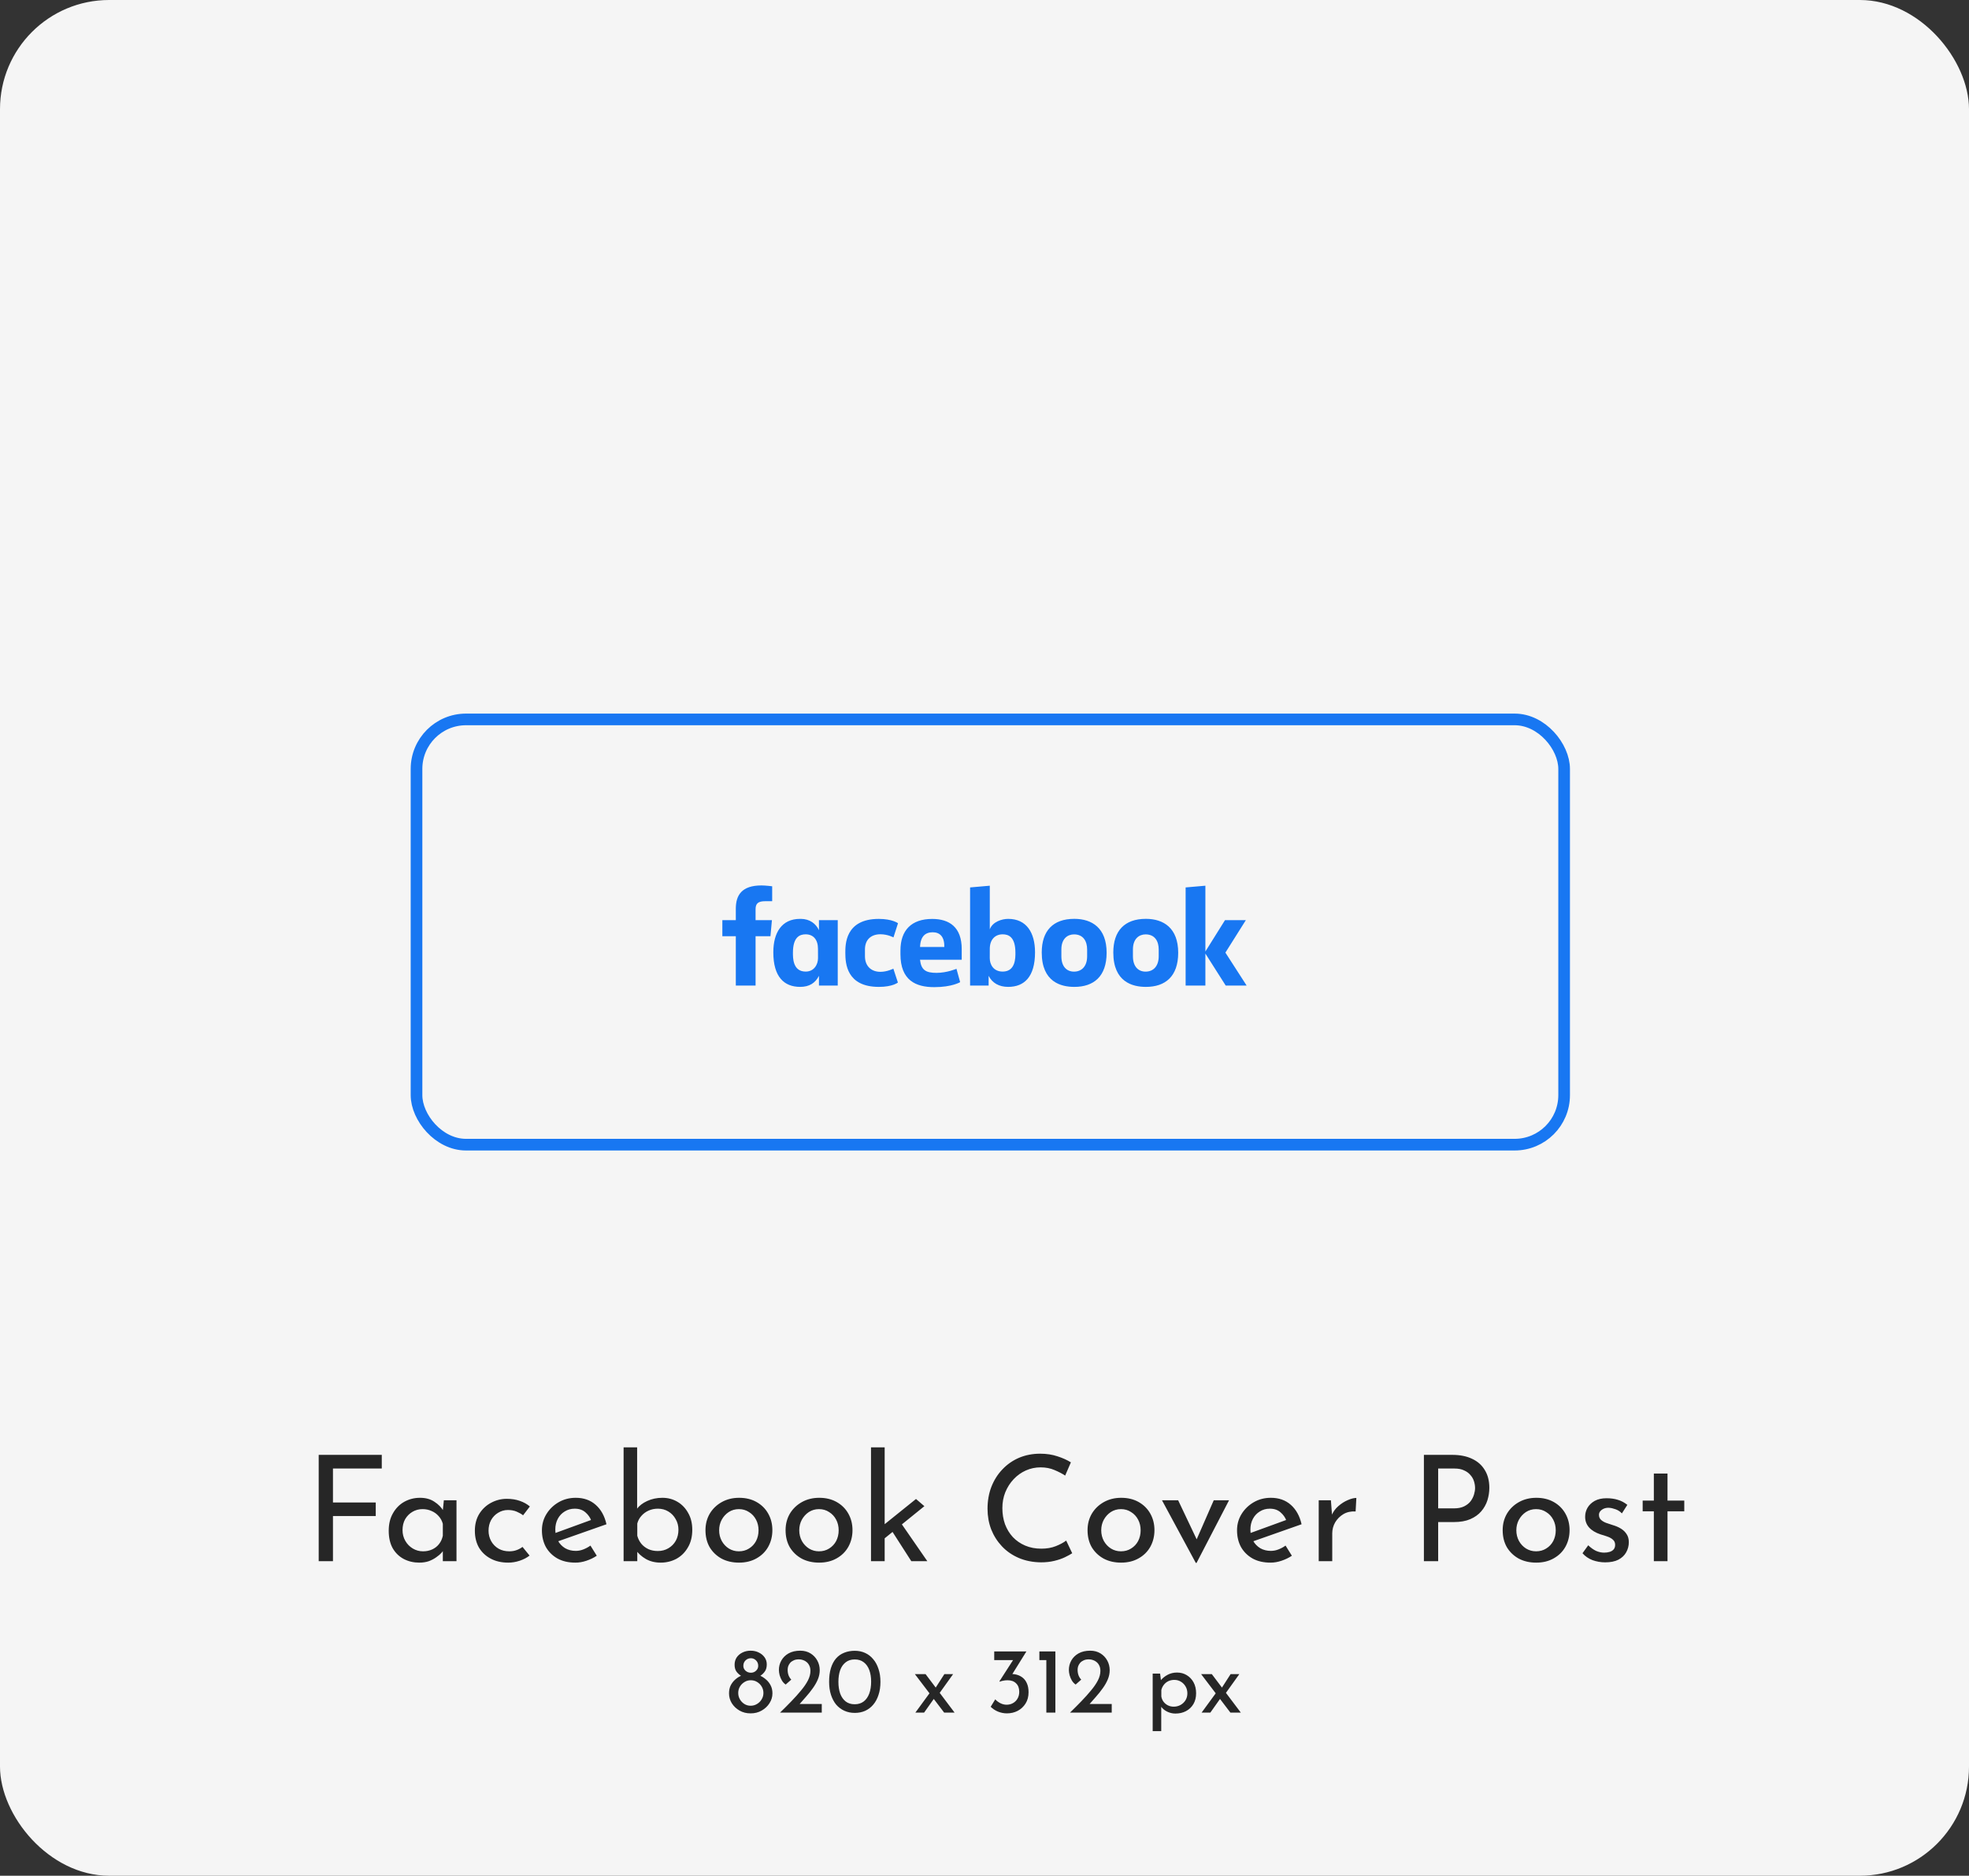 <svg width="169" height="161" viewBox="0 0 169 161" fill="none" xmlns="http://www.w3.org/2000/svg">
<rect x="0" y="0" width="169" height="161" fill="#333333" stroke="none"/>
<rect width="169" height="161" rx="9.367" fill="#F5F5F5"/>
<rect x="35.75" y="61.75" width="98.5" height="36.5" rx="4.25" stroke="#1877F2" strokeWidth="1.5"/>
<path d="M27.354 124.876H32.768V126.049H28.578V128.965H32.251V130.126H28.578V134H27.354V124.876ZM35.988 134.126C35.5 134.126 35.054 134.021 34.651 133.811C34.255 133.6 33.94 133.293 33.704 132.889C33.477 132.477 33.364 131.977 33.364 131.388C33.364 130.807 33.485 130.307 33.729 129.886C33.973 129.457 34.297 129.129 34.701 128.902C35.113 128.674 35.563 128.561 36.051 128.561C36.539 128.561 36.952 128.674 37.288 128.902C37.625 129.12 37.881 129.381 38.058 129.684L37.982 129.886L38.096 128.775H39.181V134H38.008V132.637L38.134 132.94C38.1 133.024 38.024 133.133 37.907 133.268C37.797 133.394 37.646 133.525 37.452 133.659C37.267 133.794 37.053 133.907 36.809 134C36.565 134.084 36.291 134.126 35.988 134.126ZM36.304 133.154C36.598 133.154 36.863 133.1 37.099 132.99C37.334 132.881 37.528 132.73 37.679 132.536C37.839 132.334 37.949 132.094 38.008 131.817V130.795C37.94 130.542 37.822 130.323 37.654 130.138C37.486 129.945 37.284 129.798 37.048 129.697C36.813 129.587 36.552 129.533 36.266 129.533C35.955 129.533 35.669 129.608 35.408 129.76C35.147 129.911 34.937 130.121 34.777 130.391C34.625 130.66 34.55 130.975 34.55 131.337C34.55 131.674 34.63 131.981 34.789 132.258C34.949 132.536 35.164 132.755 35.433 132.915C35.702 133.075 35.993 133.154 36.304 133.154ZM45.453 133.52C45.217 133.706 44.935 133.853 44.607 133.962C44.279 134.072 43.951 134.126 43.623 134.126C43.051 134.126 42.55 134.013 42.121 133.785C41.692 133.558 41.355 133.243 41.111 132.839C40.876 132.427 40.758 131.943 40.758 131.388C40.758 130.832 40.884 130.349 41.137 129.936C41.397 129.524 41.734 129.209 42.146 128.99C42.567 128.763 43.017 128.649 43.496 128.649C43.917 128.649 44.292 128.708 44.62 128.826C44.956 128.944 45.242 129.103 45.478 129.305L44.897 130.063C44.746 129.945 44.561 129.84 44.342 129.747C44.123 129.655 43.875 129.608 43.597 129.608C43.295 129.608 43.013 129.688 42.752 129.848C42.499 129.999 42.298 130.21 42.146 130.479C42.003 130.748 41.932 131.051 41.932 131.388C41.932 131.707 42.007 132.006 42.159 132.284C42.31 132.553 42.521 132.767 42.79 132.927C43.059 133.079 43.366 133.154 43.711 133.154C43.938 133.154 44.144 133.121 44.329 133.054C44.523 132.986 44.695 132.894 44.847 132.776L45.453 133.52ZM49.391 134.126C48.793 134.126 48.28 134.008 47.851 133.773C47.422 133.529 47.09 133.201 46.854 132.788C46.627 132.368 46.513 131.888 46.513 131.35C46.513 130.837 46.644 130.37 46.905 129.949C47.165 129.528 47.515 129.192 47.952 128.939C48.389 128.687 48.877 128.561 49.416 128.561C50.106 128.561 50.678 128.763 51.132 129.167C51.587 129.57 51.894 130.126 52.053 130.832L47.75 132.347L47.472 131.653L51.006 130.365L50.754 130.53C50.653 130.252 50.484 130.012 50.249 129.81C50.013 129.6 49.706 129.495 49.328 129.495C49.008 129.495 48.722 129.575 48.469 129.734C48.217 129.886 48.019 130.096 47.876 130.365C47.733 130.635 47.662 130.942 47.662 131.287C47.662 131.648 47.737 131.968 47.889 132.246C48.04 132.515 48.246 132.73 48.507 132.889C48.777 133.041 49.079 133.117 49.416 133.117C49.643 133.117 49.862 133.075 50.072 132.99C50.291 132.906 50.493 132.797 50.678 132.662L51.221 133.533C50.96 133.71 50.665 133.853 50.337 133.962C50.017 134.072 49.702 134.126 49.391 134.126ZM56.704 134.126C56.225 134.126 55.8 134.021 55.43 133.811C55.068 133.6 54.778 133.335 54.559 133.016L54.698 132.65V134H53.524V124.232H54.685V129.974L54.647 129.533C54.858 129.246 55.156 129.015 55.543 128.838C55.939 128.653 56.376 128.561 56.856 128.561C57.327 128.561 57.756 128.674 58.143 128.902C58.53 129.129 58.837 129.448 59.064 129.861C59.3 130.264 59.418 130.748 59.418 131.312C59.418 131.901 59.291 132.406 59.039 132.826C58.795 133.247 58.467 133.571 58.055 133.798C57.642 134.017 57.192 134.126 56.704 134.126ZM56.465 133.129C56.801 133.129 57.104 133.049 57.373 132.889C57.642 132.73 57.853 132.515 58.004 132.246C58.156 131.968 58.231 131.653 58.231 131.299C58.231 130.963 58.151 130.66 57.992 130.391C57.84 130.113 57.63 129.894 57.361 129.734C57.1 129.575 56.801 129.495 56.465 129.495C56.179 129.495 55.914 129.549 55.67 129.659C55.426 129.768 55.219 129.92 55.051 130.113C54.883 130.298 54.765 130.517 54.698 130.769V131.817C54.765 132.069 54.879 132.296 55.039 132.498C55.198 132.692 55.4 132.847 55.644 132.965C55.888 133.075 56.162 133.129 56.465 133.129ZM60.551 131.337C60.551 130.816 60.673 130.344 60.917 129.924C61.169 129.503 61.514 129.171 61.952 128.927C62.389 128.683 62.885 128.561 63.441 128.561C64.013 128.561 64.513 128.683 64.942 128.927C65.371 129.171 65.704 129.503 65.939 129.924C66.175 130.344 66.293 130.816 66.293 131.337C66.293 131.859 66.175 132.334 65.939 132.763C65.704 133.184 65.367 133.516 64.93 133.76C64.501 134.004 64 134.126 63.428 134.126C62.873 134.126 62.376 134.013 61.939 133.785C61.51 133.55 61.169 133.226 60.917 132.814C60.673 132.393 60.551 131.901 60.551 131.337ZM61.724 131.35C61.724 131.686 61.8 131.993 61.952 132.271C62.103 132.54 62.305 132.755 62.557 132.915C62.818 133.075 63.104 133.154 63.415 133.154C63.743 133.154 64.034 133.075 64.286 132.915C64.547 132.755 64.749 132.54 64.892 132.271C65.035 131.993 65.106 131.686 65.106 131.35C65.106 131.013 65.035 130.71 64.892 130.441C64.749 130.164 64.547 129.945 64.286 129.785C64.034 129.617 63.743 129.533 63.415 129.533C63.096 129.533 62.805 129.617 62.545 129.785C62.292 129.953 62.09 130.176 61.939 130.454C61.796 130.723 61.724 131.022 61.724 131.35ZM67.427 131.337C67.427 130.816 67.549 130.344 67.793 129.924C68.046 129.503 68.391 129.171 68.828 128.927C69.266 128.683 69.762 128.561 70.317 128.561C70.89 128.561 71.39 128.683 71.819 128.927C72.248 129.171 72.581 129.503 72.816 129.924C73.052 130.344 73.17 130.816 73.17 131.337C73.17 131.859 73.052 132.334 72.816 132.763C72.581 133.184 72.244 133.516 71.807 133.76C71.378 134.004 70.877 134.126 70.305 134.126C69.75 134.126 69.253 134.013 68.816 133.785C68.387 133.55 68.046 133.226 67.793 132.814C67.549 132.393 67.427 131.901 67.427 131.337ZM68.601 131.35C68.601 131.686 68.677 131.993 68.828 132.271C68.98 132.54 69.182 132.755 69.434 132.915C69.695 133.075 69.981 133.154 70.292 133.154C70.62 133.154 70.911 133.075 71.163 132.915C71.424 132.755 71.626 132.54 71.769 132.271C71.912 131.993 71.983 131.686 71.983 131.35C71.983 131.013 71.912 130.71 71.769 130.441C71.626 130.164 71.424 129.945 71.163 129.785C70.911 129.617 70.62 129.533 70.292 129.533C69.973 129.533 69.682 129.617 69.421 129.785C69.169 129.953 68.967 130.176 68.816 130.454C68.673 130.723 68.601 131.022 68.601 131.35ZM74.759 134V124.232H75.932V134H74.759ZM77.194 130.53L79.592 134H78.217L76.412 131.186L77.194 130.53ZM75.566 132.334L75.453 131.211L78.621 128.662L79.34 129.28L75.566 132.334ZM92.029 133.319C91.877 133.419 91.671 133.533 91.41 133.659C91.149 133.785 90.842 133.891 90.489 133.975C90.144 134.059 89.765 134.101 89.353 134.101C88.647 134.093 88.007 133.966 87.435 133.722C86.871 133.478 86.392 133.146 85.996 132.725C85.601 132.305 85.294 131.821 85.075 131.274C84.865 130.719 84.76 130.13 84.76 129.507C84.76 128.826 84.869 128.199 85.088 127.627C85.315 127.046 85.63 126.546 86.034 126.125C86.438 125.696 86.913 125.364 87.46 125.128C88.016 124.893 88.621 124.775 89.278 124.775C89.824 124.775 90.321 124.851 90.767 125.002C91.213 125.145 91.595 125.317 91.915 125.519L91.423 126.655C91.171 126.487 90.863 126.327 90.502 126.176C90.148 126.024 89.753 125.948 89.315 125.948C88.869 125.948 88.449 126.037 88.053 126.213C87.658 126.39 87.309 126.638 87.006 126.958C86.703 127.278 86.463 127.652 86.287 128.081C86.118 128.502 86.034 128.956 86.034 129.444C86.034 129.941 86.11 130.403 86.261 130.832C86.421 131.253 86.644 131.619 86.93 131.93C87.225 132.242 87.578 132.486 87.99 132.662C88.403 132.839 88.865 132.927 89.378 132.927C89.841 132.927 90.253 132.856 90.615 132.713C90.977 132.57 91.276 132.41 91.511 132.233L92.029 133.319ZM93.345 131.337C93.345 130.816 93.467 130.344 93.711 129.924C93.964 129.503 94.309 129.171 94.746 128.927C95.184 128.683 95.68 128.561 96.235 128.561C96.807 128.561 97.308 128.683 97.737 128.927C98.166 129.171 98.499 129.503 98.734 129.924C98.97 130.344 99.087 130.816 99.087 131.337C99.087 131.859 98.97 132.334 98.734 132.763C98.499 133.184 98.162 133.516 97.725 133.76C97.295 134.004 96.795 134.126 96.223 134.126C95.667 134.126 95.171 134.013 94.734 133.785C94.305 133.55 93.964 133.226 93.711 132.814C93.467 132.393 93.345 131.901 93.345 131.337ZM94.519 131.35C94.519 131.686 94.595 131.993 94.746 132.271C94.898 132.54 95.1 132.755 95.352 132.915C95.613 133.075 95.899 133.154 96.21 133.154C96.538 133.154 96.829 133.075 97.081 132.915C97.342 132.755 97.544 132.54 97.687 132.271C97.83 131.993 97.901 131.686 97.901 131.35C97.901 131.013 97.83 130.71 97.687 130.441C97.544 130.164 97.342 129.945 97.081 129.785C96.829 129.617 96.538 129.533 96.21 129.533C95.89 129.533 95.6 129.617 95.339 129.785C95.087 129.953 94.885 130.176 94.734 130.454C94.591 130.723 94.519 131.022 94.519 131.35ZM102.637 134.151L99.734 128.775H101.122L103.091 132.927L102.371 132.902L104.176 128.775H105.489L102.7 134.151H102.637ZM109.052 134.126C108.455 134.126 107.942 134.008 107.513 133.773C107.083 133.529 106.751 133.201 106.516 132.788C106.288 132.368 106.175 131.888 106.175 131.35C106.175 130.837 106.305 130.37 106.566 129.949C106.827 129.528 107.176 129.192 107.614 128.939C108.051 128.687 108.539 128.561 109.077 128.561C109.767 128.561 110.339 128.763 110.794 129.167C111.248 129.57 111.555 130.126 111.715 130.832L107.412 132.347L107.134 131.653L110.668 130.365L110.415 130.53C110.314 130.252 110.146 130.012 109.91 129.81C109.675 129.6 109.368 129.495 108.989 129.495C108.669 129.495 108.383 129.575 108.131 129.734C107.879 129.886 107.681 130.096 107.538 130.365C107.395 130.635 107.323 130.942 107.323 131.287C107.323 131.648 107.399 131.968 107.55 132.246C107.702 132.515 107.908 132.73 108.169 132.889C108.438 133.041 108.741 133.117 109.077 133.117C109.305 133.117 109.523 133.075 109.734 132.99C109.952 132.906 110.154 132.797 110.339 132.662L110.882 133.533C110.621 133.71 110.327 133.853 109.999 133.962C109.679 134.072 109.363 134.126 109.052 134.126ZM114.233 128.775L114.347 130.29L114.284 130.088C114.418 129.768 114.612 129.499 114.864 129.28C115.125 129.053 115.394 128.88 115.672 128.763C115.958 128.637 116.206 128.573 116.416 128.573L116.353 129.734C115.958 129.709 115.609 129.785 115.306 129.962C115.011 130.138 114.776 130.374 114.599 130.668C114.431 130.963 114.347 131.278 114.347 131.615V134H113.186V128.775H114.233ZM124.649 124.876C125.314 124.876 125.882 124.989 126.353 125.216C126.824 125.435 127.186 125.755 127.438 126.176C127.699 126.596 127.83 127.105 127.83 127.703C127.83 128.064 127.775 128.422 127.666 128.775C127.556 129.12 127.38 129.436 127.136 129.722C126.9 129.999 126.589 130.222 126.202 130.391C125.815 130.559 125.344 130.643 124.788 130.643H123.438V134H122.214V124.876H124.649ZM124.776 129.469C125.137 129.469 125.436 129.411 125.672 129.293C125.907 129.175 126.092 129.028 126.227 128.851C126.362 128.666 126.458 128.472 126.517 128.271C126.576 128.069 126.606 127.888 126.606 127.728C126.606 127.543 126.576 127.353 126.517 127.16C126.458 126.958 126.357 126.777 126.214 126.617C126.08 126.449 125.899 126.314 125.672 126.213C125.453 126.104 125.179 126.049 124.851 126.049H123.438V129.469H124.776ZM128.975 131.337C128.975 130.816 129.097 130.344 129.341 129.924C129.593 129.503 129.938 129.171 130.375 128.927C130.813 128.683 131.309 128.561 131.865 128.561C132.437 128.561 132.937 128.683 133.366 128.927C133.795 129.171 134.128 129.503 134.363 129.924C134.599 130.344 134.717 130.816 134.717 131.337C134.717 131.859 134.599 132.334 134.363 132.763C134.128 133.184 133.791 133.516 133.354 133.76C132.925 134.004 132.424 134.126 131.852 134.126C131.297 134.126 130.8 134.013 130.363 133.785C129.934 133.55 129.593 133.226 129.341 132.814C129.097 132.393 128.975 131.901 128.975 131.337ZM130.148 131.35C130.148 131.686 130.224 131.993 130.375 132.271C130.527 132.54 130.729 132.755 130.981 132.915C131.242 133.075 131.528 133.154 131.839 133.154C132.167 133.154 132.458 133.075 132.71 132.915C132.971 132.755 133.173 132.54 133.316 132.271C133.459 131.993 133.53 131.686 133.53 131.35C133.53 131.013 133.459 130.71 133.316 130.441C133.173 130.164 132.971 129.945 132.71 129.785C132.458 129.617 132.167 129.533 131.839 129.533C131.52 129.533 131.229 129.617 130.969 129.785C130.716 129.953 130.514 130.176 130.363 130.454C130.22 130.723 130.148 131.022 130.148 131.35ZM137.77 134.101C137.4 134.101 137.038 134.038 136.684 133.912C136.339 133.777 136.053 133.579 135.826 133.319L136.318 132.637C136.537 132.847 136.76 133.007 136.987 133.117C137.223 133.218 137.454 133.268 137.681 133.268C137.85 133.268 138.005 133.247 138.148 133.205C138.291 133.163 138.405 133.096 138.489 133.003C138.582 132.902 138.628 132.767 138.628 132.599C138.628 132.414 138.565 132.267 138.439 132.157C138.321 132.048 138.165 131.96 137.972 131.892C137.787 131.825 137.589 131.762 137.379 131.703C136.949 131.56 136.621 131.362 136.394 131.11C136.167 130.858 136.053 130.551 136.053 130.189C136.053 129.911 136.121 129.655 136.255 129.419C136.398 129.175 136.605 128.977 136.874 128.826C137.151 128.674 137.492 128.599 137.896 128.599C138.258 128.599 138.582 128.645 138.868 128.737C139.154 128.822 139.423 128.965 139.675 129.167L139.208 129.899C139.057 129.739 138.876 129.621 138.666 129.545C138.455 129.469 138.266 129.427 138.098 129.419C137.955 129.411 137.816 129.432 137.681 129.482C137.555 129.533 137.45 129.604 137.366 129.697C137.282 129.789 137.24 129.899 137.24 130.025C137.24 130.201 137.299 130.344 137.416 130.454C137.534 130.563 137.686 130.651 137.871 130.719C138.064 130.778 138.254 130.841 138.439 130.908C138.699 130.984 138.931 131.085 139.133 131.211C139.335 131.337 139.494 131.493 139.612 131.678C139.738 131.863 139.802 132.094 139.802 132.372C139.802 132.683 139.726 132.974 139.574 133.243C139.431 133.504 139.208 133.714 138.906 133.874C138.611 134.025 138.232 134.101 137.77 134.101ZM141.95 126.478H143.123V128.801H144.562V129.722H143.123V134H141.95V129.722H140.991V128.801H141.95V126.478Z" fill="#262626"/>
<path d="M62.572 145.348C62.572 145.076 62.623 144.842 62.724 144.645C62.83 144.449 62.96 144.284 63.115 144.151C63.274 144.012 63.437 143.909 63.602 143.839C63.442 143.738 63.309 143.613 63.202 143.464C63.101 143.315 63.051 143.124 63.051 142.89C63.051 142.655 63.109 142.448 63.226 142.267C63.349 142.086 63.514 141.945 63.721 141.844C63.929 141.738 64.165 141.684 64.432 141.684C64.692 141.684 64.926 141.738 65.134 141.844C65.341 141.945 65.506 142.083 65.629 142.259C65.751 142.435 65.812 142.634 65.812 142.858C65.812 143.108 65.759 143.307 65.653 143.456C65.552 143.605 65.421 143.733 65.262 143.839C65.427 143.914 65.589 144.02 65.749 144.159C65.908 144.292 66.038 144.457 66.14 144.653C66.246 144.85 66.299 145.082 66.299 145.348C66.299 145.651 66.214 145.933 66.044 146.194C65.879 146.455 65.655 146.665 65.373 146.824C65.097 146.984 64.78 147.064 64.424 147.064C64.067 147.064 63.751 146.984 63.474 146.824C63.197 146.665 62.976 146.455 62.811 146.194C62.652 145.933 62.572 145.651 62.572 145.348ZM63.362 145.308C63.362 145.51 63.41 145.694 63.506 145.859C63.602 146.024 63.729 146.157 63.889 146.258C64.049 146.359 64.227 146.409 64.424 146.409C64.626 146.409 64.809 146.359 64.974 146.258C65.145 146.157 65.278 146.024 65.373 145.859C65.475 145.694 65.525 145.513 65.525 145.316C65.525 145.114 65.477 144.933 65.381 144.773C65.286 144.608 65.155 144.475 64.99 144.374C64.831 144.273 64.652 144.222 64.456 144.222C64.259 144.217 64.078 144.265 63.913 144.366C63.748 144.462 63.615 144.592 63.514 144.757C63.413 144.922 63.362 145.106 63.362 145.308ZM63.801 142.985C63.801 143.15 63.865 143.291 63.993 143.408C64.126 143.52 64.277 143.576 64.448 143.576C64.618 143.576 64.764 143.52 64.886 143.408C65.014 143.291 65.078 143.15 65.078 142.985C65.078 142.794 65.014 142.637 64.886 142.514C64.764 142.392 64.618 142.331 64.448 142.331C64.272 142.331 64.12 142.392 63.993 142.514C63.865 142.637 63.801 142.794 63.801 142.985ZM66.949 147C67.29 146.67 67.614 146.346 67.923 146.026C68.232 145.707 68.508 145.398 68.753 145.1C69.003 144.802 69.2 144.515 69.344 144.238C69.487 143.956 69.559 143.685 69.559 143.424C69.559 143.249 69.53 143.1 69.471 142.977C69.413 142.85 69.336 142.746 69.24 142.666C69.149 142.586 69.046 142.528 68.929 142.49C68.812 142.448 68.692 142.427 68.57 142.427C68.394 142.427 68.245 142.456 68.123 142.514C68 142.568 67.899 142.639 67.819 142.73C67.745 142.82 67.689 142.916 67.652 143.017C67.62 143.118 67.604 143.219 67.604 143.321C67.604 143.496 67.63 143.656 67.683 143.799C67.737 143.938 67.814 144.06 67.915 144.167L67.436 144.59C67.314 144.51 67.207 144.398 67.117 144.254C67.032 144.111 66.965 143.956 66.917 143.791C66.875 143.621 66.853 143.47 66.853 143.337C66.853 143.049 66.923 142.78 67.061 142.53C67.205 142.275 67.412 142.07 67.683 141.916C67.96 141.762 68.295 141.684 68.689 141.684C69.024 141.684 69.317 141.762 69.567 141.916C69.817 142.07 70.011 142.275 70.15 142.53C70.288 142.78 70.357 143.057 70.357 143.36C70.357 143.627 70.304 143.887 70.198 144.143C70.091 144.398 69.948 144.651 69.767 144.901C69.591 145.151 69.394 145.398 69.176 145.643C68.963 145.883 68.75 146.125 68.537 146.369L68.202 146.258H70.533V147H66.949ZM73.366 147.024C73.041 147.024 72.743 146.963 72.472 146.84C72.2 146.718 71.966 146.542 71.769 146.314C71.578 146.079 71.429 145.797 71.322 145.468C71.216 145.138 71.163 144.768 71.163 144.358C71.163 143.911 71.213 143.523 71.314 143.193C71.415 142.858 71.562 142.578 71.753 142.355C71.95 142.131 72.184 141.966 72.456 141.86C72.727 141.748 73.03 141.692 73.366 141.692C73.69 141.692 73.986 141.754 74.252 141.876C74.523 141.998 74.754 142.177 74.946 142.411C75.143 142.639 75.294 142.919 75.401 143.249C75.513 143.573 75.569 143.943 75.569 144.358C75.569 144.779 75.513 145.154 75.401 145.484C75.294 145.813 75.143 146.093 74.946 146.322C74.754 146.55 74.523 146.726 74.252 146.848C73.986 146.965 73.69 147.024 73.366 147.024ZM73.358 146.282C73.666 146.282 73.924 146.202 74.132 146.042C74.345 145.877 74.504 145.648 74.611 145.356C74.717 145.063 74.77 144.725 74.77 144.342C74.77 143.959 74.717 143.627 74.611 143.345C74.504 143.057 74.345 142.834 74.132 142.674C73.924 142.514 73.666 142.435 73.358 142.435C73.049 142.435 72.791 142.517 72.584 142.682C72.376 142.842 72.219 143.065 72.113 143.352C72.011 143.64 71.961 143.975 71.961 144.358C71.961 144.736 72.011 145.071 72.113 145.364C72.219 145.651 72.376 145.877 72.584 146.042C72.791 146.202 73.049 146.282 73.358 146.282ZM80.265 144.925L81.055 143.696H81.806L80.537 145.468L80.265 144.925ZM81.933 147H81.039L78.525 143.696H79.443L81.933 147ZM80.185 145.771L79.315 147H78.565L79.826 145.276L80.185 145.771ZM88.097 141.748L86.692 144.007L86.229 143.791C86.299 143.754 86.376 143.728 86.461 143.712C86.546 143.696 86.631 143.688 86.716 143.688C86.913 143.677 87.105 143.698 87.291 143.752C87.477 143.805 87.645 143.893 87.794 144.015C87.943 144.137 88.06 144.3 88.145 144.502C88.235 144.704 88.281 144.954 88.281 145.252C88.281 145.625 88.195 145.946 88.025 146.218C87.855 146.489 87.629 146.699 87.347 146.848C87.07 146.992 86.761 147.064 86.421 147.064C86.165 147.064 85.91 147.013 85.655 146.912C85.405 146.806 85.197 146.667 85.032 146.497L85.423 145.859C85.524 145.976 85.663 146.082 85.838 146.178C86.019 146.274 86.205 146.322 86.397 146.322C86.599 146.322 86.78 146.276 86.94 146.186C87.105 146.095 87.235 145.968 87.331 145.803C87.432 145.633 87.482 145.436 87.482 145.212C87.482 144.904 87.392 144.661 87.211 144.486C87.035 144.31 86.793 144.222 86.485 144.222C86.33 144.222 86.2 144.236 86.094 144.262C85.987 144.284 85.891 144.31 85.806 144.342L85.782 144.31L87.019 142.387L87.259 142.49H85.335V141.748H88.097ZM89.21 141.748H90.583V147H89.808V142.49H89.21V141.748ZM91.837 147C92.177 146.67 92.502 146.346 92.81 146.026C93.119 145.707 93.396 145.398 93.64 145.1C93.891 144.802 94.087 144.515 94.231 144.238C94.375 143.956 94.447 143.685 94.447 143.424C94.447 143.249 94.417 143.1 94.359 142.977C94.3 142.85 94.223 142.746 94.127 142.666C94.037 142.586 93.933 142.528 93.816 142.49C93.699 142.448 93.579 142.427 93.457 142.427C93.281 142.427 93.132 142.456 93.01 142.514C92.888 142.568 92.786 142.639 92.707 142.73C92.632 142.82 92.576 142.916 92.539 143.017C92.507 143.118 92.491 143.219 92.491 143.321C92.491 143.496 92.518 143.656 92.571 143.799C92.624 143.938 92.701 144.06 92.802 144.167L92.323 144.59C92.201 144.51 92.095 144.398 92.004 144.254C91.919 144.111 91.853 143.956 91.805 143.791C91.762 143.621 91.741 143.47 91.741 143.337C91.741 143.049 91.81 142.78 91.948 142.53C92.092 142.275 92.299 142.07 92.571 141.916C92.848 141.762 93.183 141.684 93.577 141.684C93.912 141.684 94.204 141.762 94.454 141.916C94.705 142.07 94.899 142.275 95.037 142.53C95.175 142.78 95.245 143.057 95.245 143.36C95.245 143.627 95.192 143.887 95.085 144.143C94.979 144.398 94.835 144.651 94.654 144.901C94.478 145.151 94.282 145.398 94.063 145.643C93.851 145.883 93.638 146.125 93.425 146.369L93.09 146.258H95.42V147H91.837ZM100.882 147.08C100.632 147.08 100.39 147.021 100.156 146.904C99.927 146.787 99.749 146.63 99.621 146.433L99.669 146.202V148.588H98.935V143.648H99.573L99.677 144.494L99.597 144.262C99.757 144.06 99.959 143.893 100.204 143.76C100.449 143.627 100.723 143.56 101.026 143.56C101.334 143.56 101.611 143.634 101.856 143.783C102.106 143.932 102.303 144.14 102.447 144.406C102.59 144.672 102.662 144.983 102.662 145.34C102.662 145.696 102.585 146.005 102.431 146.266C102.276 146.526 102.063 146.729 101.792 146.872C101.526 147.011 101.223 147.08 100.882 147.08ZM100.739 146.489C100.951 146.489 101.146 146.441 101.321 146.346C101.502 146.244 101.646 146.109 101.752 145.938C101.859 145.763 101.912 145.566 101.912 145.348C101.912 145.124 101.861 144.927 101.76 144.757C101.659 144.582 101.523 144.443 101.353 144.342C101.188 144.241 101.002 144.191 100.794 144.191C100.603 144.191 100.43 144.228 100.276 144.302C100.121 144.377 99.994 144.481 99.892 144.614C99.791 144.741 99.72 144.89 99.677 145.061V145.611C99.704 145.782 99.767 145.933 99.868 146.066C99.97 146.199 100.095 146.303 100.244 146.377C100.398 146.452 100.563 146.489 100.739 146.489ZM104.833 144.925L105.623 143.696H106.373L105.104 145.468L104.833 144.925ZM106.501 147H105.607L103.093 143.696H104.011L106.501 147ZM104.753 145.771L103.883 147H103.133L104.394 145.276L104.753 145.771Z" fill="#262626"/>
<path d="M64.851 84.595H63.155V80.358H62V78.979H63.155V77.997C63.155 76.834 63.666 76 65.357 76C65.715 76 66.276 76.072 66.276 76.072V77.353H65.686C65.085 77.353 64.851 77.536 64.851 78.043V78.979H66.254L66.129 80.358H64.851L64.851 84.595ZM68.741 78.869C68.717 78.869 68.691 78.87 68.666 78.87C67.094 78.87 66.374 80.056 66.374 81.739C66.374 83.858 67.308 84.707 68.678 84.707C69.463 84.707 69.978 84.376 70.291 83.758V84.596H71.904V78.98H70.291V79.843C70.035 79.288 69.506 78.875 68.741 78.869ZM69.151 80.196C69.812 80.196 70.208 80.658 70.208 81.443L70.21 82.245C70.21 82.774 69.882 83.394 69.151 83.394C68.028 83.394 68.058 82.177 68.058 81.772C68.058 80.41 68.657 80.196 69.151 80.196ZM72.555 81.788C72.555 81.106 72.523 78.872 75.425 78.872C76.591 78.872 77.077 79.244 77.077 79.244L76.686 80.46C76.686 80.46 76.2 80.191 75.567 80.191C74.756 80.191 74.239 80.662 74.239 81.492L74.24 82.086C74.24 82.883 74.739 83.415 75.569 83.415C76.146 83.415 76.677 83.144 76.677 83.144L77.067 84.334C77.067 84.334 76.622 84.708 75.434 84.708C72.67 84.708 72.555 82.704 72.555 81.788H72.555ZM86.534 78.87C88.106 78.87 88.837 80.056 88.837 81.739C88.837 83.858 87.903 84.707 86.533 84.707C85.748 84.707 85.169 84.376 84.855 83.758V84.596L83.263 84.595V76.171L84.954 76.023V79.767C85.198 79.112 86 78.87 86.534 78.87ZM86.06 80.196C85.399 80.196 84.954 80.658 84.954 81.443L84.952 82.245C84.951 82.774 85.261 83.394 86.06 83.394C87.183 83.394 87.153 82.177 87.153 81.772C87.153 80.41 86.555 80.196 86.06 80.196ZM80.011 78.875C78.228 78.875 77.286 79.85 77.286 81.582V81.903C77.286 84.151 78.608 84.73 80.184 84.73C81.717 84.73 82.41 84.3 82.41 84.3L82.094 83.156C82.094 83.156 81.278 83.504 80.387 83.504C79.464 83.504 79.067 83.269 78.965 82.379H82.545V81.461C82.545 79.583 81.489 78.875 80.011 78.875L80.011 78.875ZM80.054 80.02C80.671 80.02 81.071 80.4 81.049 81.28H78.968C79.004 80.354 79.436 80.02 80.054 80.02ZM92.208 78.867C90.377 78.867 89.413 79.902 89.413 81.755C89.413 84.299 91.075 84.708 92.211 84.708C93.875 84.708 94.982 83.81 94.982 81.778C94.982 79.664 93.737 78.867 92.208 78.867ZM92.185 80.201C92.99 80.201 93.309 80.805 93.309 81.492V82.083C93.309 82.916 92.863 83.398 92.182 83.398C91.545 83.398 91.098 82.948 91.098 82.083V81.492C91.098 80.571 91.63 80.201 92.185 80.201ZM98.35 78.867C96.519 78.867 95.555 79.902 95.555 81.755C95.555 84.299 97.217 84.708 98.354 84.708C100.017 84.708 101.125 83.81 101.125 81.778C101.125 79.664 99.88 78.867 98.35 78.867ZM98.328 80.201C99.133 80.201 99.452 80.805 99.452 81.492V82.083C99.452 82.916 99.005 83.398 98.325 83.398C97.688 83.398 97.24 82.948 97.24 82.083V81.492C97.24 80.571 97.773 80.201 98.328 80.201ZM101.763 84.595V76.171L103.459 76.023V81.67L105.142 78.979H106.932L105.177 81.766L107 84.595H105.204L103.459 81.848V84.595H101.763Z" fill="#1877F2"/>
</svg>
